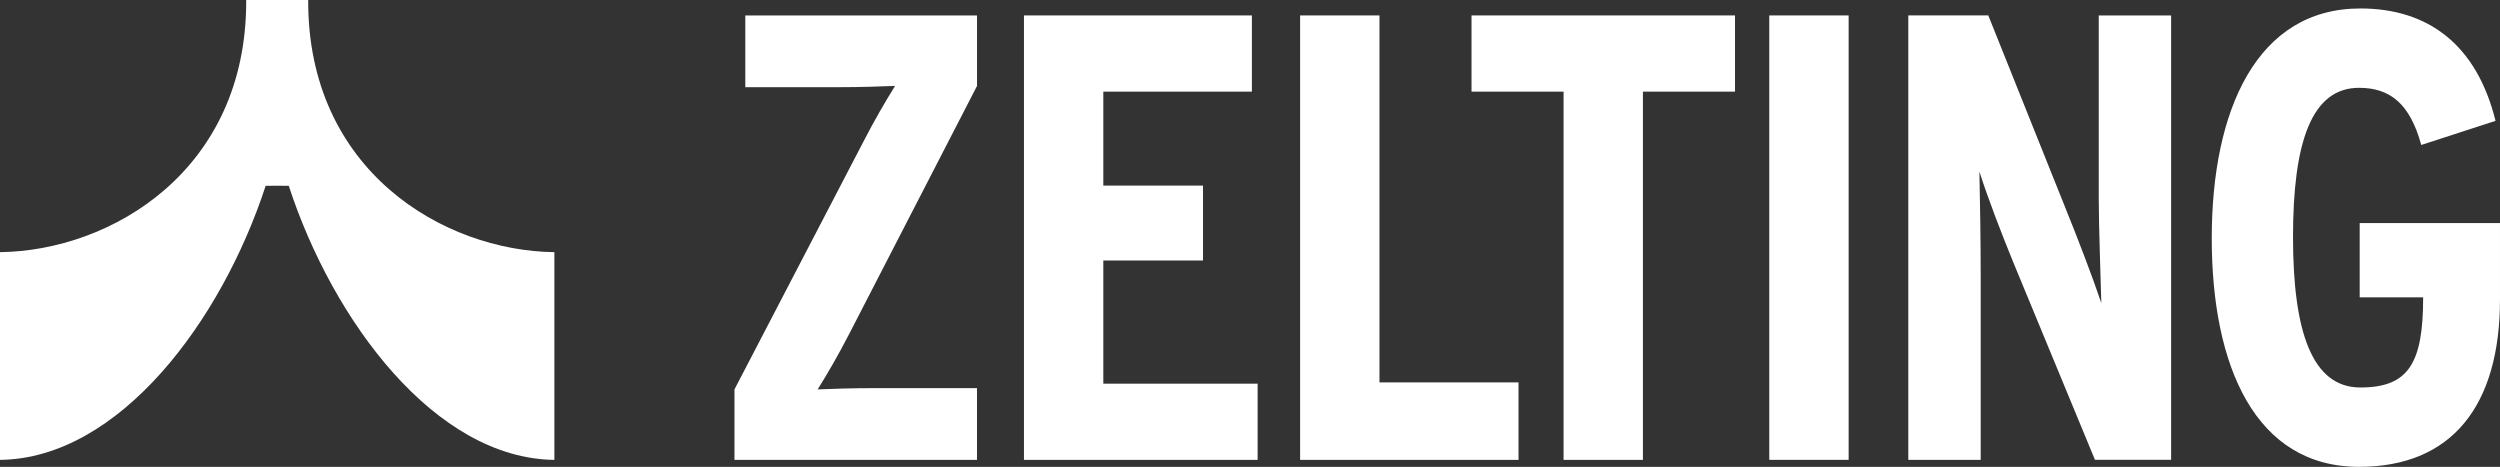 <?xml version="1.0" encoding="UTF-8"?>
<svg id="Livello_2" data-name="Livello 2" xmlns="http://www.w3.org/2000/svg" viewBox="0 0 785.7 146.72">
  <rect x="0" y="0" width="785.7" height="146.72" fill="#333333" stroke="none"/>
  <defs>
    <style>
      .cls-1 {
        fill: #fff;
        stroke-width: 0px;
      }
    </style>
  </defs>
  <g id="Livello_1-2" data-name="Livello 1">
    <g>
      <g>
        <path class="cls-1" d="M234.22,27.4h29.33c6.98,0,12.77-.2,17.76-.4-2.99,4.79-6.38,10.58-9.98,17.56l-40.5,77.82v22.15h76.22v-22.55h-32.32c-6.98,0-12.77.2-17.76.4,2.99-4.79,6.39-10.58,9.98-17.56l40.11-77.82V4.85h-72.83v22.55Z"/>
        <polygon class="cls-1" points="346.75 81.87 378.08 81.87 378.08 58.33 346.75 58.33 346.75 28.8 393.44 28.8 393.44 4.85 321.81 4.85 321.81 144.53 395.24 144.53 395.24 120.58 346.75 120.58 346.75 81.87"/>
        <polygon class="cls-1" points="433.54 4.85 408.6 4.85 408.6 144.53 477.24 144.53 477.24 120.18 433.54 120.18 433.54 4.85"/>
        <polygon class="cls-1" points="462.47 28.8 491.4 28.8 491.4 144.53 516.34 144.53 516.34 28.8 545.28 28.8 545.28 4.85 462.47 4.85 462.47 28.8"/>
        <rect class="cls-1" x="556.05" y="4.85" width="24.94" height="139.67"/>
        <path class="cls-1" d="M659.6,62.72c0,8.78.6,23.94.8,32.52-2.6-7.78-7.58-20.75-10.98-29.13l-24.54-61.26h-25.14v139.67h22.75v-58.86c0-8.78-.2-23.15-.4-31.73,2.59,8.18,6.98,19.55,10.57,28.33l25.74,62.25h23.94V4.85h-22.75v57.86Z"/>
        <path class="cls-1" d="M741.6,70.1v23.35h19.95c0,20.75-4.59,28.33-19.75,28.33s-21.15-17.56-21.15-47.29,5.79-46.89,20.75-46.89c9.58,0,15.96,4.79,19.55,17.96l23.35-7.58c-5.99-24.14-21.35-35.32-42.5-35.32-32.52,0-46.69,31.92-46.69,72.23s13.77,71.83,46.29,71.83c29.13,0,44.3-19.15,44.3-52.68v-23.94h-44.09Z"/>
      </g>
      <path class="cls-1" d="M174.23,79.25v65.28c-37.43-.43-69.59-43.58-83.48-86.13l-3.63-.03-3.63.03C69.59,100.95,37.43,144.1,0,144.53v-65.28c34.87-.43,77.6-25.63,77.38-79.25h19.48c-.23,53.62,42.51,78.82,77.38,79.25Z"/>
    </g>
  </g>
</svg>